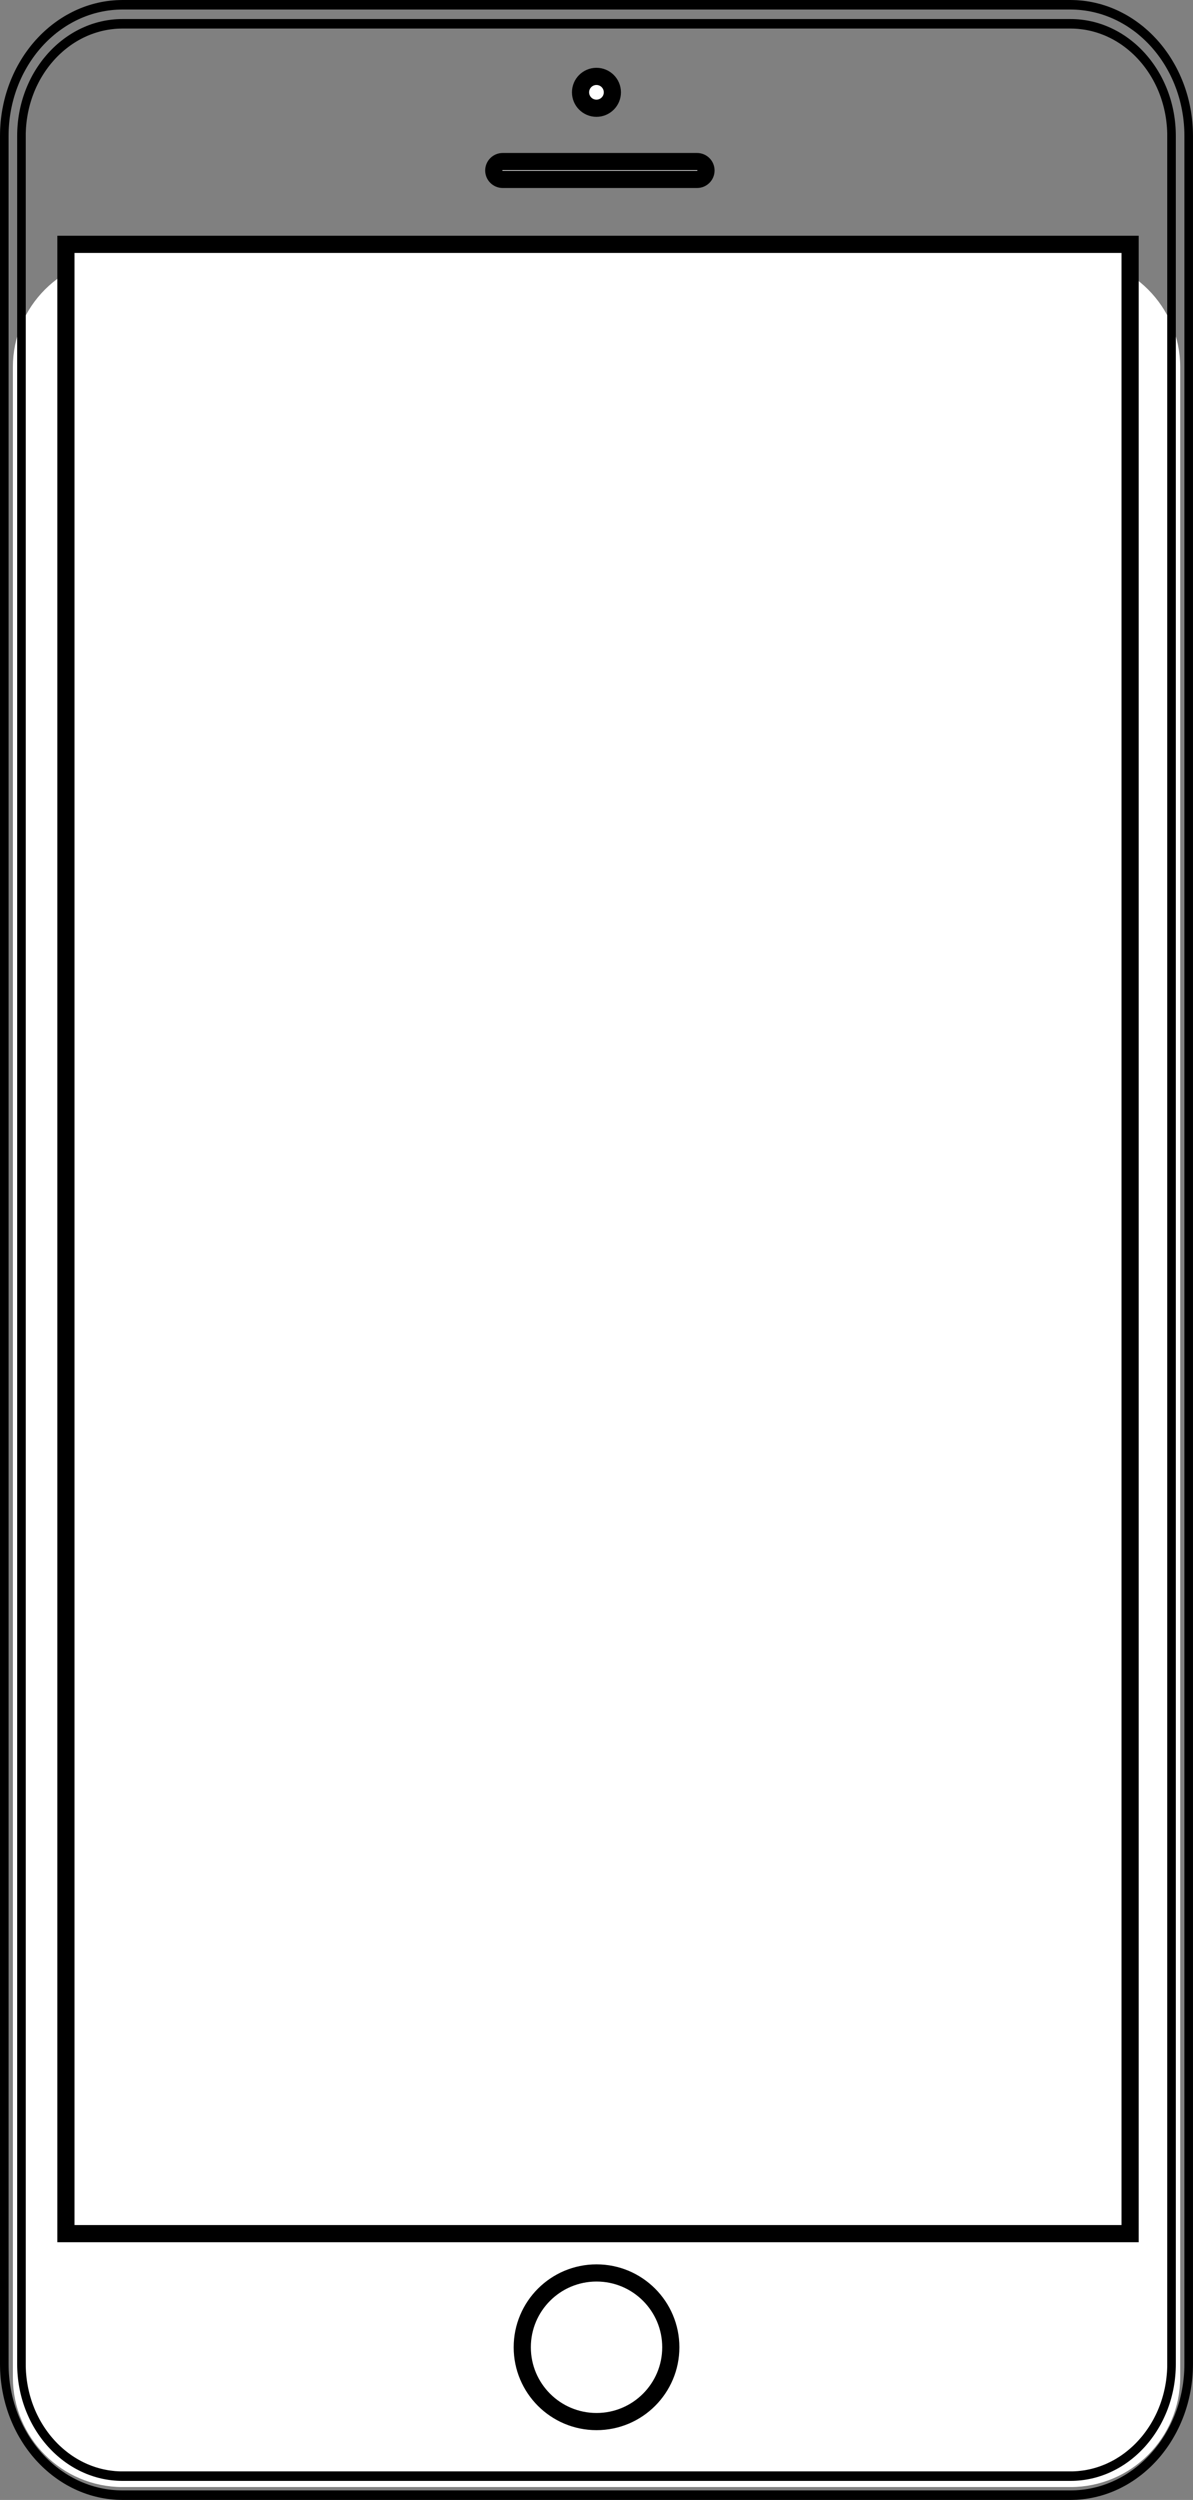 <?xml version="1.0" encoding="UTF-8" standalone="no"?>
<!-- Created with Serif DrawPlus 11, 0, 0, 18 (Mar 20, 15:09:53) (http://www.serif.com) -->
<svg version="1.1" xmlns="http://www.w3.org/2000/svg" xmlns:xlink="http://www.w3.org/1999/xlink" xmlns:i="http://ns.adobe.com/AdobeIllustrator/10.0/" width="138.991" height="291.097">
	<rect width="100%" height="100%" fill="#808080" stroke="none"/>
	<g id="dp_group001" transform="matrix(1,0,0,1,-355.187,-564.749)">
		<path id="dp_path003" fill="white" fill-rule="evenodd" d="M 356.687,607.495 C 356.687,600.435 362.411,594.711 369.471,594.711 L 479.903,594.711 C 486.963,594.711 492.687,600.435 492.687,607.495 L 492.687,841.561 C 492.687,848.621 486.963,854.345 479.903,854.345 L 369.471,854.345 C 362.411,854.345 356.687,848.621 356.687,841.561 Z "/>
		<g id="dp_group004">
			<path id="dp_path005" fill="black" fill-rule="evenodd" d="M 358.2,579.937 L 358.217,579.619 L 358.245,579.3 L 358.277,578.983 L 358.315,578.673 L 358.363,578.367 L 358.415,578.057 L 358.475,577.755 L 358.541,577.453 L 358.613,577.155 L 358.693,576.86 L 358.779,576.569 L 358.871,576.277 L 358.967,575.995 L 359.072,575.713 L 359.181,575.432 L 359.297,575.157 L 359.419,574.885 L 359.547,574.62 L 359.68,574.355 L 359.817,574.095 L 359.961,573.841 L 360.112,573.588 L 360.267,573.341 L 360.427,573.097 L 360.591,572.861 L 360.764,572.623 L 360.937,572.395 L 361.115,572.172 L 361.303,571.951 L 361.491,571.736 L 361.684,571.528 L 361.884,571.32 L 362.084,571.123 L 362.291,570.931 L 362.505,570.739 L 362.719,570.557 L 362.939,570.38 L 363.161,570.208 L 363.389,570.041 L 363.619,569.881 L 363.853,569.729 L 364.091,569.581 L 364.331,569.44 L 364.576,569.305 L 364.824,569.177 L 365.077,569.056 L 365.331,568.939 L 365.587,568.832 L 365.849,568.731 L 366.112,568.636 L 366.377,568.548 L 366.647,568.468 L 366.919,568.393 L 367.192,568.327 L 367.471,568.269 L 367.748,568.216 L 368.027,568.175 L 368.313,568.14 L 368.601,568.108 L 368.888,568.089 L 369.176,568.076 L 369.476,568.075 L 479.887,568.075 L 480.187,568.076 L 480.475,568.089 L 480.761,568.108 L 481.049,568.14 L 481.336,568.175 L 481.615,568.216 L 481.892,568.269 L 482.171,568.327 L 482.444,568.393 L 482.716,568.468 L 482.985,568.548 L 483.251,568.636 L 483.513,568.731 L 483.776,568.832 L 484.032,568.939 L 484.285,569.056 L 484.539,569.177 L 484.787,569.305 L 485.032,569.44 L 485.272,569.581 L 485.509,569.729 L 485.744,569.881 L 485.973,570.041 L 486.201,570.208 L 486.424,570.38 L 486.644,570.557 L 486.857,570.739 L 487.072,570.931 L 487.279,571.123 L 487.479,571.32 L 487.679,571.528 L 487.872,571.736 L 488.06,571.951 L 488.248,572.172 L 488.425,572.395 L 488.599,572.623 L 488.772,572.861 L 488.936,573.097 L 489.096,573.341 L 489.251,573.588 L 489.401,573.841 L 489.545,574.095 L 489.683,574.355 L 489.816,574.62 L 489.944,574.885 L 490.065,575.157 L 490.181,575.432 L 490.291,575.713 L 490.396,575.995 L 490.492,576.277 L 490.584,576.569 L 490.669,576.86 L 490.749,577.155 L 490.821,577.453 L 490.888,577.755 L 490.948,578.057 L 491,578.367 L 491.048,578.673 L 491.085,578.983 L 491.117,579.3 L 491.145,579.619 L 491.163,579.937 L 491.175,580.256 L 491.176,580.588 L 491.176,840.005 L 491.175,840.339 L 491.163,840.657 L 491.145,840.975 L 491.117,841.295 L 491.085,841.612 L 491.048,841.921 L 491,842.228 L 490.948,842.537 L 490.888,842.84 L 490.821,843.141 L 490.749,843.44 L 490.669,843.735 L 490.584,844.025 L 490.492,844.317 L 490.396,844.6 L 490.291,844.881 L 490.181,845.161 L 490.065,845.437 L 489.944,845.709 L 489.816,845.975 L 489.683,846.239 L 489.545,846.5 L 489.401,846.753 L 489.251,847.007 L 489.096,847.253 L 488.936,847.497 L 488.772,847.733 L 488.599,847.972 L 488.425,848.2 L 488.248,848.423 L 488.06,848.644 L 487.872,848.859 L 487.679,849.067 L 487.479,849.275 L 487.279,849.472 L 487.072,849.664 L 486.857,849.856 L 486.644,850.037 L 486.424,850.215 L 486.201,850.387 L 485.973,850.553 L 485.744,850.713 L 485.509,850.865 L 485.272,851.013 L 485.032,851.155 L 484.787,851.289 L 484.539,851.417 L 484.285,851.539 L 484.032,851.656 L 483.776,851.761 L 483.513,851.864 L 483.251,851.959 L 482.985,852.047 L 482.716,852.127 L 482.444,852.201 L 482.171,852.268 L 481.892,852.325 L 481.615,852.379 L 481.336,852.42 L 481.049,852.455 L 480.761,852.487 L 480.475,852.505 L 480.187,852.519 L 479.887,852.52 L 369.476,852.52 L 369.176,852.519 L 368.888,852.505 L 368.601,852.487 L 368.313,852.455 L 368.027,852.42 L 367.748,852.379 L 367.471,852.325 L 367.192,852.268 L 366.919,852.201 L 366.647,852.127 L 366.377,852.047 L 366.112,851.959 L 365.849,851.864 L 365.587,851.761 L 365.331,851.656 L 365.077,851.539 L 364.824,851.417 L 364.576,851.289 L 364.331,851.155 L 364.091,851.013 L 363.853,850.865 L 363.619,850.713 L 363.389,850.553 L 363.161,850.387 L 362.939,850.215 L 362.719,850.037 L 362.505,849.856 L 362.291,849.664 L 362.084,849.472 L 361.884,849.275 L 361.684,849.067 L 361.491,848.859 L 361.303,848.644 L 361.115,848.423 L 360.937,848.2 L 360.764,847.972 L 360.591,847.733 L 360.427,847.497 L 360.267,847.253 L 360.112,847.007 L 359.961,846.753 L 359.817,846.5 L 359.68,846.239 L 359.547,845.975 L 359.419,845.709 L 359.297,845.437 L 359.181,845.161 L 359.072,844.881 L 358.967,844.6 L 358.871,844.317 L 358.779,844.025 L 358.693,843.735 L 358.613,843.44 L 358.541,843.141 L 358.475,842.84 L 358.415,842.537 L 358.363,842.228 L 358.315,841.921 L 358.277,841.612 L 358.245,841.295 L 358.217,840.975 L 358.2,840.657 L 358.188,840.339 L 358.187,840.005 L 358.187,580.588 L 358.188,580.256 L 358.2,579.937 L 357.203,579.881 L 357.191,580.229 L 357.187,580.585 L 357.187,840.009 L 357.191,840.365 L 357.203,840.713 L 357.223,841.061 L 357.251,841.407 L 357.285,841.748 L 357.328,842.087 L 357.379,842.424 L 357.436,842.756 L 357.501,843.088 L 357.573,843.417 L 357.653,843.741 L 357.739,844.063 L 357.832,844.38 L 357.932,844.695 L 358.039,845.005 L 358.152,845.313 L 358.272,845.617 L 358.399,845.916 L 358.531,846.211 L 358.669,846.504 L 358.813,846.789 L 358.964,847.073 L 359.121,847.351 L 359.285,847.627 L 359.453,847.895 L 359.627,848.159 L 359.807,848.419 L 359.993,848.675 L 360.183,848.924 L 360.379,849.167 L 360.58,849.407 L 360.784,849.641 L 360.996,849.868 L 361.212,850.091 L 361.431,850.308 L 361.656,850.517 L 361.887,850.724 L 362.121,850.924 L 362.36,851.116 L 362.601,851.303 L 362.851,851.484 L 363.101,851.659 L 363.357,851.825 L 363.615,851.985 L 363.877,852.139 L 364.144,852.285 L 364.413,852.425 L 364.688,852.559 L 364.965,852.684 L 365.245,852.803 L 365.529,852.913 L 365.816,853.016 L 366.105,853.111 L 366.399,853.2 L 366.695,853.28 L 366.995,853.352 L 367.295,853.416 L 367.599,853.472 L 367.904,853.519 L 368.212,853.557 L 368.524,853.588 L 368.837,853.611 L 369.152,853.624 L 369.473,853.628 L 479.889,853.628 L 480.211,853.624 L 480.525,853.611 L 480.839,853.588 L 481.151,853.557 L 481.459,853.519 L 481.764,853.472 L 482.068,853.416 L 482.368,853.352 L 482.668,853.28 L 482.964,853.2 L 483.257,853.111 L 483.547,853.016 L 483.833,852.913 L 484.117,852.803 L 484.397,852.684 L 484.675,852.559 L 484.949,852.425 L 485.219,852.285 L 485.485,852.139 L 485.748,851.985 L 486.005,851.825 L 486.261,851.659 L 486.512,851.484 L 486.761,851.303 L 487.003,851.116 L 487.241,850.924 L 487.476,850.724 L 487.707,850.517 L 487.932,850.308 L 488.151,850.091 L 488.367,849.868 L 488.579,849.641 L 488.783,849.407 L 488.984,849.167 L 489.18,848.924 L 489.369,848.675 L 489.556,848.419 L 489.736,848.159 L 489.909,847.895 L 490.077,847.627 L 490.241,847.351 L 490.399,847.073 L 490.549,846.789 L 490.693,846.504 L 490.832,846.211 L 490.964,845.916 L 491.091,845.617 L 491.211,845.313 L 491.324,845.005 L 491.431,844.695 L 491.531,844.38 L 491.624,844.063 L 491.709,843.741 L 491.789,843.417 L 491.861,843.088 L 491.927,842.756 L 491.984,842.424 L 492.035,842.087 L 492.077,841.748 L 492.112,841.407 L 492.14,841.061 L 492.16,840.713 L 492.172,840.365 L 492.176,840.009 L 492.176,580.585 L 492.172,580.229 L 492.16,579.881 L 492.14,579.533 L 492.112,579.188 L 492.077,578.847 L 492.035,578.508 L 491.984,578.171 L 491.927,577.839 L 491.861,577.505 L 491.789,577.177 L 491.709,576.853 L 491.624,576.532 L 491.531,576.215 L 491.431,575.9 L 491.324,575.589 L 491.211,575.281 L 491.091,574.977 L 490.964,574.679 L 490.832,574.383 L 490.693,574.091 L 490.549,573.805 L 490.399,573.521 L 490.241,573.244 L 490.077,572.968 L 489.909,572.7 L 489.736,572.436 L 489.556,572.176 L 489.369,571.92 L 489.18,571.669 L 488.984,571.428 L 488.783,571.188 L 488.579,570.953 L 488.367,570.727 L 488.151,570.504 L 487.932,570.287 L 487.707,570.077 L 487.476,569.869 L 487.241,569.671 L 487.003,569.479 L 486.761,569.292 L 486.512,569.111 L 486.261,568.936 L 486.005,568.769 L 485.748,568.609 L 485.485,568.456 L 485.219,568.309 L 484.949,568.169 L 484.675,568.036 L 484.397,567.911 L 484.117,567.792 L 483.833,567.681 L 483.547,567.577 L 483.257,567.483 L 482.964,567.395 L 482.668,567.315 L 482.368,567.243 L 482.068,567.179 L 481.764,567.123 L 481.459,567.076 L 481.151,567.037 L 480.839,567.005 L 480.525,566.984 L 480.211,566.971 L 479.889,566.967 L 369.473,566.967 L 369.152,566.971 L 368.837,566.984 L 368.524,567.005 L 368.212,567.037 L 367.904,567.076 L 367.599,567.123 L 367.295,567.179 L 366.995,567.243 L 366.695,567.315 L 366.399,567.395 L 366.105,567.483 L 365.816,567.577 L 365.529,567.681 L 365.245,567.792 L 364.965,567.911 L 364.688,568.036 L 364.413,568.169 L 364.144,568.309 L 363.877,568.456 L 363.615,568.609 L 363.357,568.769 L 363.101,568.936 L 362.851,569.111 L 362.601,569.292 L 362.36,569.479 L 362.121,569.671 L 361.887,569.869 L 361.656,570.077 L 361.431,570.287 L 361.212,570.504 L 360.996,570.727 L 360.784,570.953 L 360.58,571.188 L 360.379,571.428 L 360.183,571.669 L 359.993,571.92 L 359.807,572.176 L 359.627,572.436 L 359.453,572.7 L 359.285,572.968 L 359.121,573.244 L 358.964,573.521 L 358.813,573.805 L 358.669,574.091 L 358.531,574.383 L 358.399,574.679 L 358.272,574.977 L 358.152,575.281 L 358.039,575.589 L 357.932,575.9 L 357.832,576.215 L 357.739,576.532 L 357.653,576.853 L 357.573,577.177 L 357.501,577.505 L 357.436,577.839 L 357.379,578.171 L 357.328,578.508 L 357.285,578.847 L 357.251,579.188 L 357.223,579.533 L 357.203,579.881 Z "/>
			<path id="dp_path006" fill="black" fill-rule="evenodd" d="M 356.203,579.824 L 356.225,579.448 L 356.256,579.077 L 356.293,578.708 L 356.339,578.34 L 356.395,577.976 L 356.457,577.615 L 356.528,577.257 L 356.605,576.903 L 356.691,576.551 L 356.784,576.204 L 356.885,575.86 L 356.993,575.519 L 357.108,575.183 L 357.232,574.851 L 357.36,574.523 L 357.497,574.197 L 357.641,573.877 L 357.789,573.563 L 357.945,573.255 L 358.111,572.947 L 358.281,572.644 L 358.456,572.348 L 358.637,572.057 L 358.827,571.771 L 359.02,571.491 L 359.22,571.216 L 359.425,570.945 L 359.639,570.68 L 359.855,570.423 L 360.077,570.169 L 360.305,569.923 L 360.537,569.684 L 360.777,569.448 L 361.021,569.22 L 361.269,568.999 L 361.521,568.784 L 361.78,568.573 L 362.043,568.373 L 362.309,568.18 L 362.583,567.991 L 362.86,567.807 L 363.139,567.635 L 363.423,567.471 L 363.711,567.311 L 364.003,567.159 L 364.299,567.016 L 364.599,566.879 L 364.901,566.752 L 365.209,566.632 L 365.52,566.52 L 365.833,566.416 L 366.151,566.321 L 366.471,566.236 L 366.793,566.157 L 367.119,566.088 L 367.447,566.027 L 367.779,565.976 L 368.112,565.935 L 368.447,565.9 L 368.787,565.876 L 369.128,565.863 L 369.467,565.857 L 479.896,565.857 L 480.235,565.863 L 480.576,565.876 L 480.916,565.9 L 481.251,565.935 L 481.584,565.976 L 481.916,566.027 L 482.244,566.088 L 482.569,566.157 L 482.892,566.236 L 483.212,566.321 L 483.529,566.416 L 483.843,566.52 L 484.153,566.632 L 484.461,566.752 L 484.764,566.879 L 485.064,567.016 L 485.36,567.159 L 485.652,567.311 L 485.94,567.471 L 486.224,567.635 L 486.503,567.807 L 486.78,567.991 L 487.053,568.18 L 487.32,568.373 L 487.583,568.573 L 487.841,568.784 L 488.093,568.999 L 488.341,569.22 L 488.585,569.448 L 488.825,569.684 L 489.057,569.923 L 489.285,570.169 L 489.508,570.423 L 489.724,570.68 L 489.937,570.945 L 490.143,571.216 L 490.343,571.491 L 490.536,571.771 L 490.725,572.057 L 490.907,572.348 L 491.081,572.644 L 491.252,572.947 L 491.417,573.255 L 491.573,573.563 L 491.721,573.877 L 491.865,574.197 L 492.003,574.523 L 492.131,574.851 L 492.255,575.183 L 492.369,575.519 L 492.477,575.86 L 492.579,576.204 L 492.672,576.551 L 492.757,576.903 L 492.835,577.257 L 492.905,577.615 L 492.968,577.976 L 493.024,578.34 L 493.069,578.708 L 493.107,579.077 L 493.137,579.448 L 493.16,579.824 L 493.172,580.203 L 493.176,580.579 L 493.176,840.016 L 493.172,840.392 L 493.16,840.769 L 493.137,841.147 L 493.107,841.517 L 493.069,841.887 L 493.024,842.255 L 492.968,842.619 L 492.905,842.979 L 492.835,843.337 L 492.757,843.692 L 492.672,844.043 L 492.579,844.391 L 492.477,844.735 L 492.369,845.076 L 492.255,845.412 L 492.131,845.744 L 492.003,846.072 L 491.865,846.397 L 491.721,846.717 L 491.573,847.032 L 491.417,847.34 L 491.252,847.648 L 491.081,847.951 L 490.907,848.247 L 490.725,848.537 L 490.536,848.824 L 490.343,849.104 L 490.143,849.379 L 489.937,849.649 L 489.724,849.915 L 489.508,850.172 L 489.285,850.424 L 489.057,850.671 L 488.825,850.911 L 488.585,851.147 L 488.341,851.375 L 488.093,851.596 L 487.841,851.811 L 487.583,852.02 L 487.32,852.221 L 487.053,852.415 L 486.78,852.604 L 486.503,852.788 L 486.224,852.96 L 485.94,853.124 L 485.652,853.284 L 485.36,853.436 L 485.064,853.579 L 484.764,853.716 L 484.461,853.843 L 484.153,853.963 L 483.843,854.075 L 483.529,854.179 L 483.212,854.273 L 482.892,854.359 L 482.569,854.437 L 482.244,854.507 L 481.916,854.568 L 481.584,854.619 L 481.251,854.66 L 480.916,854.693 L 480.576,854.719 L 480.235,854.732 L 479.896,854.737 L 369.467,854.737 L 369.128,854.732 L 368.787,854.719 L 368.447,854.693 L 368.112,854.66 L 367.779,854.619 L 367.447,854.568 L 367.119,854.507 L 366.793,854.437 L 366.471,854.359 L 366.151,854.273 L 365.833,854.179 L 365.52,854.075 L 365.209,853.963 L 364.901,853.843 L 364.599,853.716 L 364.299,853.579 L 364.003,853.436 L 363.711,853.284 L 363.423,853.124 L 363.139,852.96 L 362.86,852.788 L 362.583,852.604 L 362.309,852.415 L 362.043,852.221 L 361.78,852.02 L 361.521,851.811 L 361.269,851.596 L 361.021,851.375 L 360.777,851.147 L 360.537,850.911 L 360.305,850.671 L 360.077,850.424 L 359.855,850.172 L 359.639,849.915 L 359.425,849.649 L 359.22,849.379 L 359.02,849.104 L 358.827,848.824 L 358.637,848.537 L 358.456,848.247 L 358.281,847.951 L 358.111,847.648 L 357.945,847.34 L 357.789,847.032 L 357.641,846.717 L 357.497,846.397 L 357.36,846.072 L 357.232,845.744 L 357.108,845.412 L 356.993,845.076 L 356.885,844.735 L 356.784,844.391 L 356.691,844.043 L 356.605,843.692 L 356.528,843.337 L 356.457,842.979 L 356.395,842.619 L 356.339,842.255 L 356.293,841.887 L 356.256,841.517 L 356.225,841.147 L 356.203,840.769 L 356.191,840.392 L 356.187,840.016 L 356.187,580.579 L 356.191,580.203 L 356.203,579.824 L 355.205,579.768 L 355.193,580.176 L 355.187,580.572 L 355.187,840.023 L 355.193,840.419 L 355.205,840.827 L 355.231,841.232 L 355.261,841.627 L 355.301,842.023 L 355.352,842.42 L 355.411,842.813 L 355.479,843.201 L 355.555,843.585 L 355.637,843.967 L 355.731,844.345 L 355.829,844.719 L 355.939,845.089 L 356.055,845.455 L 356.18,845.82 L 356.312,846.176 L 356.451,846.528 L 356.599,846.876 L 356.751,847.219 L 356.912,847.557 L 357.081,847.893 L 357.257,848.224 L 357.441,848.548 L 357.629,848.864 L 357.824,849.176 L 358.027,849.487 L 358.236,849.787 L 358.449,850.081 L 358.671,850.373 L 358.9,850.66 L 359.132,850.935 L 359.371,851.208 L 359.617,851.472 L 359.865,851.729 L 360.124,851.984 L 360.387,852.229 L 360.653,852.465 L 360.924,852.697 L 361.204,852.923 L 361.485,853.137 L 361.771,853.347 L 362.063,853.551 L 362.361,853.745 L 362.664,853.933 L 362.969,854.112 L 363.279,854.28 L 363.593,854.444 L 363.909,854.597 L 364.231,854.744 L 364.56,854.883 L 364.889,855.012 L 365.224,855.133 L 365.561,855.243 L 365.903,855.345 L 366.247,855.437 L 366.593,855.521 L 366.943,855.597 L 367.297,855.661 L 367.656,855.719 L 368.013,855.763 L 368.369,855.796 L 368.736,855.824 L 369.104,855.837 L 369.461,855.845 L 479.901,855.845 L 480.259,855.837 L 480.627,855.824 L 480.993,855.796 L 481.349,855.763 L 481.707,855.719 L 482.065,855.661 L 482.42,855.597 L 482.769,855.521 L 483.116,855.437 L 483.46,855.345 L 483.801,855.243 L 484.139,855.133 L 484.473,855.012 L 484.803,854.883 L 485.132,854.744 L 485.453,854.597 L 485.769,854.444 L 486.084,854.28 L 486.393,854.112 L 486.699,853.933 L 487.001,853.745 L 487.3,853.551 L 487.592,853.347 L 487.877,853.137 L 488.159,852.923 L 488.439,852.697 L 488.709,852.465 L 488.976,852.229 L 489.239,851.984 L 489.497,851.729 L 489.745,851.472 L 489.992,851.208 L 490.231,850.935 L 490.463,850.66 L 490.692,850.373 L 490.913,850.081 L 491.127,849.787 L 491.336,849.487 L 491.539,849.176 L 491.733,848.864 L 491.921,848.548 L 492.105,848.224 L 492.281,847.893 L 492.451,847.557 L 492.612,847.219 L 492.764,846.876 L 492.912,846.528 L 493.051,846.176 L 493.183,845.82 L 493.308,845.455 L 493.424,845.089 L 493.533,844.719 L 493.632,844.345 L 493.725,843.967 L 493.808,843.585 L 493.884,843.201 L 493.952,842.813 L 494.011,842.42 L 494.061,842.023 L 494.101,841.627 L 494.132,841.232 L 494.157,840.827 L 494.169,840.419 L 494.176,840.023 L 494.176,580.572 L 494.169,580.176 L 494.157,579.768 L 494.132,579.363 L 494.101,578.968 L 494.061,578.572 L 494.011,578.173 L 493.952,577.781 L 493.884,577.393 L 493.808,577.009 L 493.725,576.628 L 493.632,576.249 L 493.533,575.876 L 493.424,575.505 L 493.308,575.14 L 493.183,574.775 L 493.051,574.419 L 492.912,574.067 L 492.764,573.719 L 492.612,573.376 L 492.451,573.037 L 492.281,572.701 L 492.105,572.371 L 491.921,572.047 L 491.733,571.731 L 491.539,571.419 L 491.336,571.108 L 491.127,570.808 L 490.913,570.513 L 490.692,570.221 L 490.463,569.935 L 490.231,569.66 L 489.992,569.387 L 489.745,569.123 L 489.497,568.865 L 489.239,568.611 L 488.976,568.365 L 488.709,568.129 L 488.439,567.897 L 488.159,567.672 L 487.877,567.457 L 487.592,567.248 L 487.3,567.044 L 487.001,566.849 L 486.699,566.661 L 486.393,566.483 L 486.084,566.315 L 485.769,566.151 L 485.453,565.996 L 485.132,565.851 L 484.803,565.712 L 484.473,565.583 L 484.139,565.461 L 483.801,565.352 L 483.46,565.249 L 483.116,565.157 L 482.769,565.073 L 482.42,564.997 L 482.065,564.932 L 481.707,564.876 L 481.349,564.832 L 480.993,564.799 L 480.627,564.771 L 480.259,564.757 L 479.901,564.749 L 369.461,564.749 L 369.104,564.757 L 368.736,564.771 L 368.369,564.799 L 368.013,564.832 L 367.656,564.876 L 367.297,564.932 L 366.943,564.997 L 366.593,565.073 L 366.247,565.157 L 365.903,565.249 L 365.561,565.352 L 365.224,565.461 L 364.889,565.583 L 364.56,565.712 L 364.231,565.851 L 363.909,565.996 L 363.593,566.151 L 363.279,566.315 L 362.969,566.483 L 362.664,566.661 L 362.361,566.849 L 362.063,567.044 L 361.771,567.248 L 361.485,567.457 L 361.204,567.672 L 360.924,567.897 L 360.653,568.129 L 360.387,568.365 L 360.124,568.611 L 359.865,568.865 L 359.617,569.123 L 359.371,569.387 L 359.132,569.66 L 358.9,569.935 L 358.671,570.221 L 358.449,570.513 L 358.236,570.808 L 358.027,571.108 L 357.824,571.419 L 357.629,571.731 L 357.441,572.047 L 357.257,572.371 L 357.081,572.701 L 356.912,573.037 L 356.751,573.376 L 356.599,573.719 L 356.451,574.067 L 356.312,574.419 L 356.18,574.775 L 356.055,575.14 L 355.939,575.505 L 355.829,575.876 L 355.731,576.249 L 355.637,576.628 L 355.555,577.009 L 355.479,577.393 L 355.411,577.781 L 355.352,578.173 L 355.301,578.572 L 355.261,578.968 L 355.231,579.363 L 355.205,579.768 Z "/>
		</g>
		<path id="dp_path007" fill="white" fill-rule="evenodd" stroke="black" stroke-width="2" d="M 362.868,593.201 L 486.851,593.201 L 486.851,824.837 L 362.868,824.837 Z "/>
		<path id="dp_path008" fill="white" fill-rule="evenodd" stroke="black" stroke-width="2" d="M 424.687,829.413 C 429.465,829.413 433.34,833.288 433.34,838.067 C 433.34,842.845 429.465,846.72 424.687,846.72 C 419.908,846.72 416.033,842.845 416.033,838.067 C 416.033,833.288 419.908,829.413 424.687,829.413 Z "/>
		<path id="dp_path009" fill="white" fill-rule="evenodd" stroke="black" stroke-width="2" d="M 424.677,573.644 C 425.701,573.644 426.532,574.475 426.532,575.499 C 426.532,576.523 425.701,577.353 424.677,577.353 C 423.653,577.353 422.823,576.523 422.823,575.499 C 422.823,574.475 423.653,573.644 424.677,573.644 Z "/>
		<path id="dp_path010" fill="white" fill-rule="evenodd" stroke="black" stroke-width="2" d="M 412.713,584.601 C 412.713,584.028 413.179,583.563 413.752,583.563 L 436.401,583.563 C 436.975,583.563 437.44,584.028 437.44,584.601 L 437.44,584.6 C 437.44,585.173 436.975,585.639 436.401,585.639 L 413.752,585.639 C 413.179,585.639 412.713,585.173 412.713,584.6 Z "/>
	</g>
</svg>